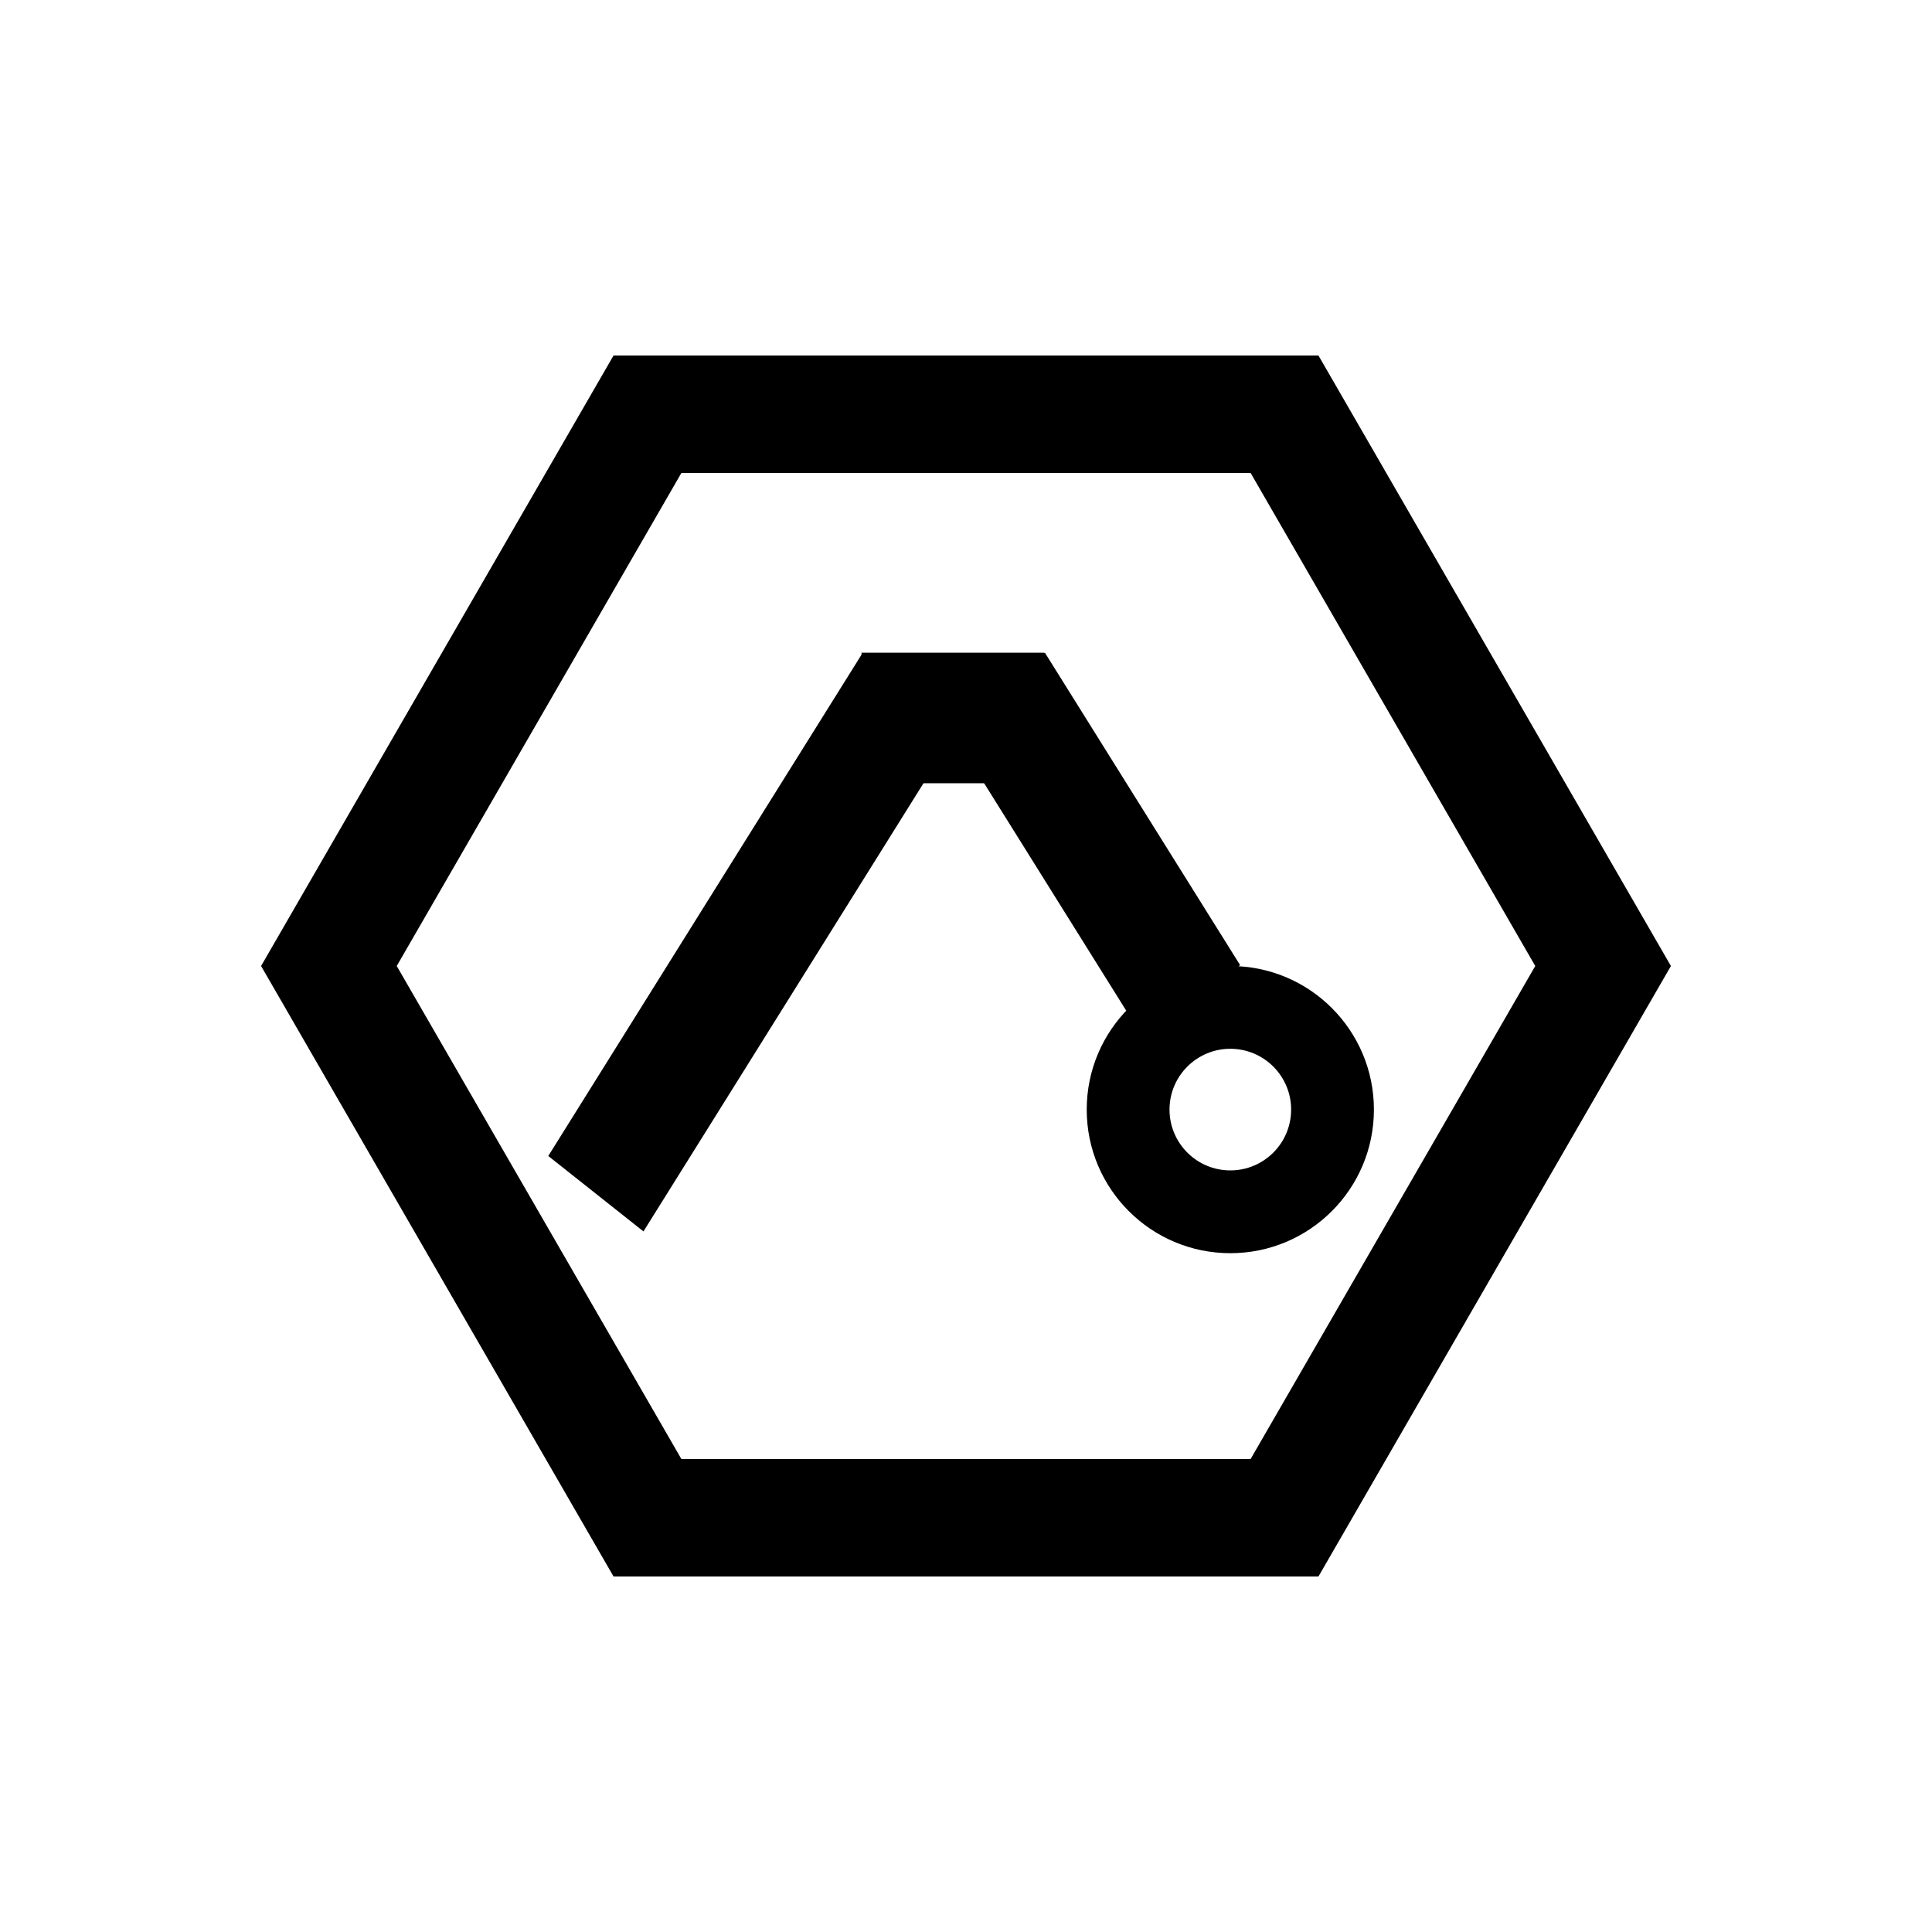 <svg width="74" height="74" viewBox="0 0 74 74" fill="none" xmlns="http://www.w3.org/2000/svg">
<path d="M33.045 25L36.691 27.889L24.646 47.166L21 44.277L33.045 25Z" fill="black"/>
<path d="M40.022 25L36.376 27.889L43.852 39.855L47.499 36.966L40.022 25Z" fill="black"/>
<path d="M33 25L33 30L40 30L40 25L33 25Z" fill="black"/>
<path d="M52.624 42.5C52.624 45.538 50.162 48 47.124 48C44.087 48 41.624 45.538 41.624 42.5C41.624 39.462 44.087 37 47.124 37C50.162 37 52.624 39.462 52.624 42.5ZM44.795 42.5C44.795 43.786 45.838 44.829 47.124 44.829C48.411 44.829 49.453 43.786 49.453 42.5C49.453 41.214 48.411 40.171 47.124 40.171C45.838 40.171 44.795 41.214 44.795 42.5Z" fill="black"/>
<path d="M12.598 37L24.799 15.867L49.201 15.867L61.402 37L49.201 58.133L24.799 58.133L12.598 37Z" stroke="black" stroke-width="4.5"/>
</svg>
